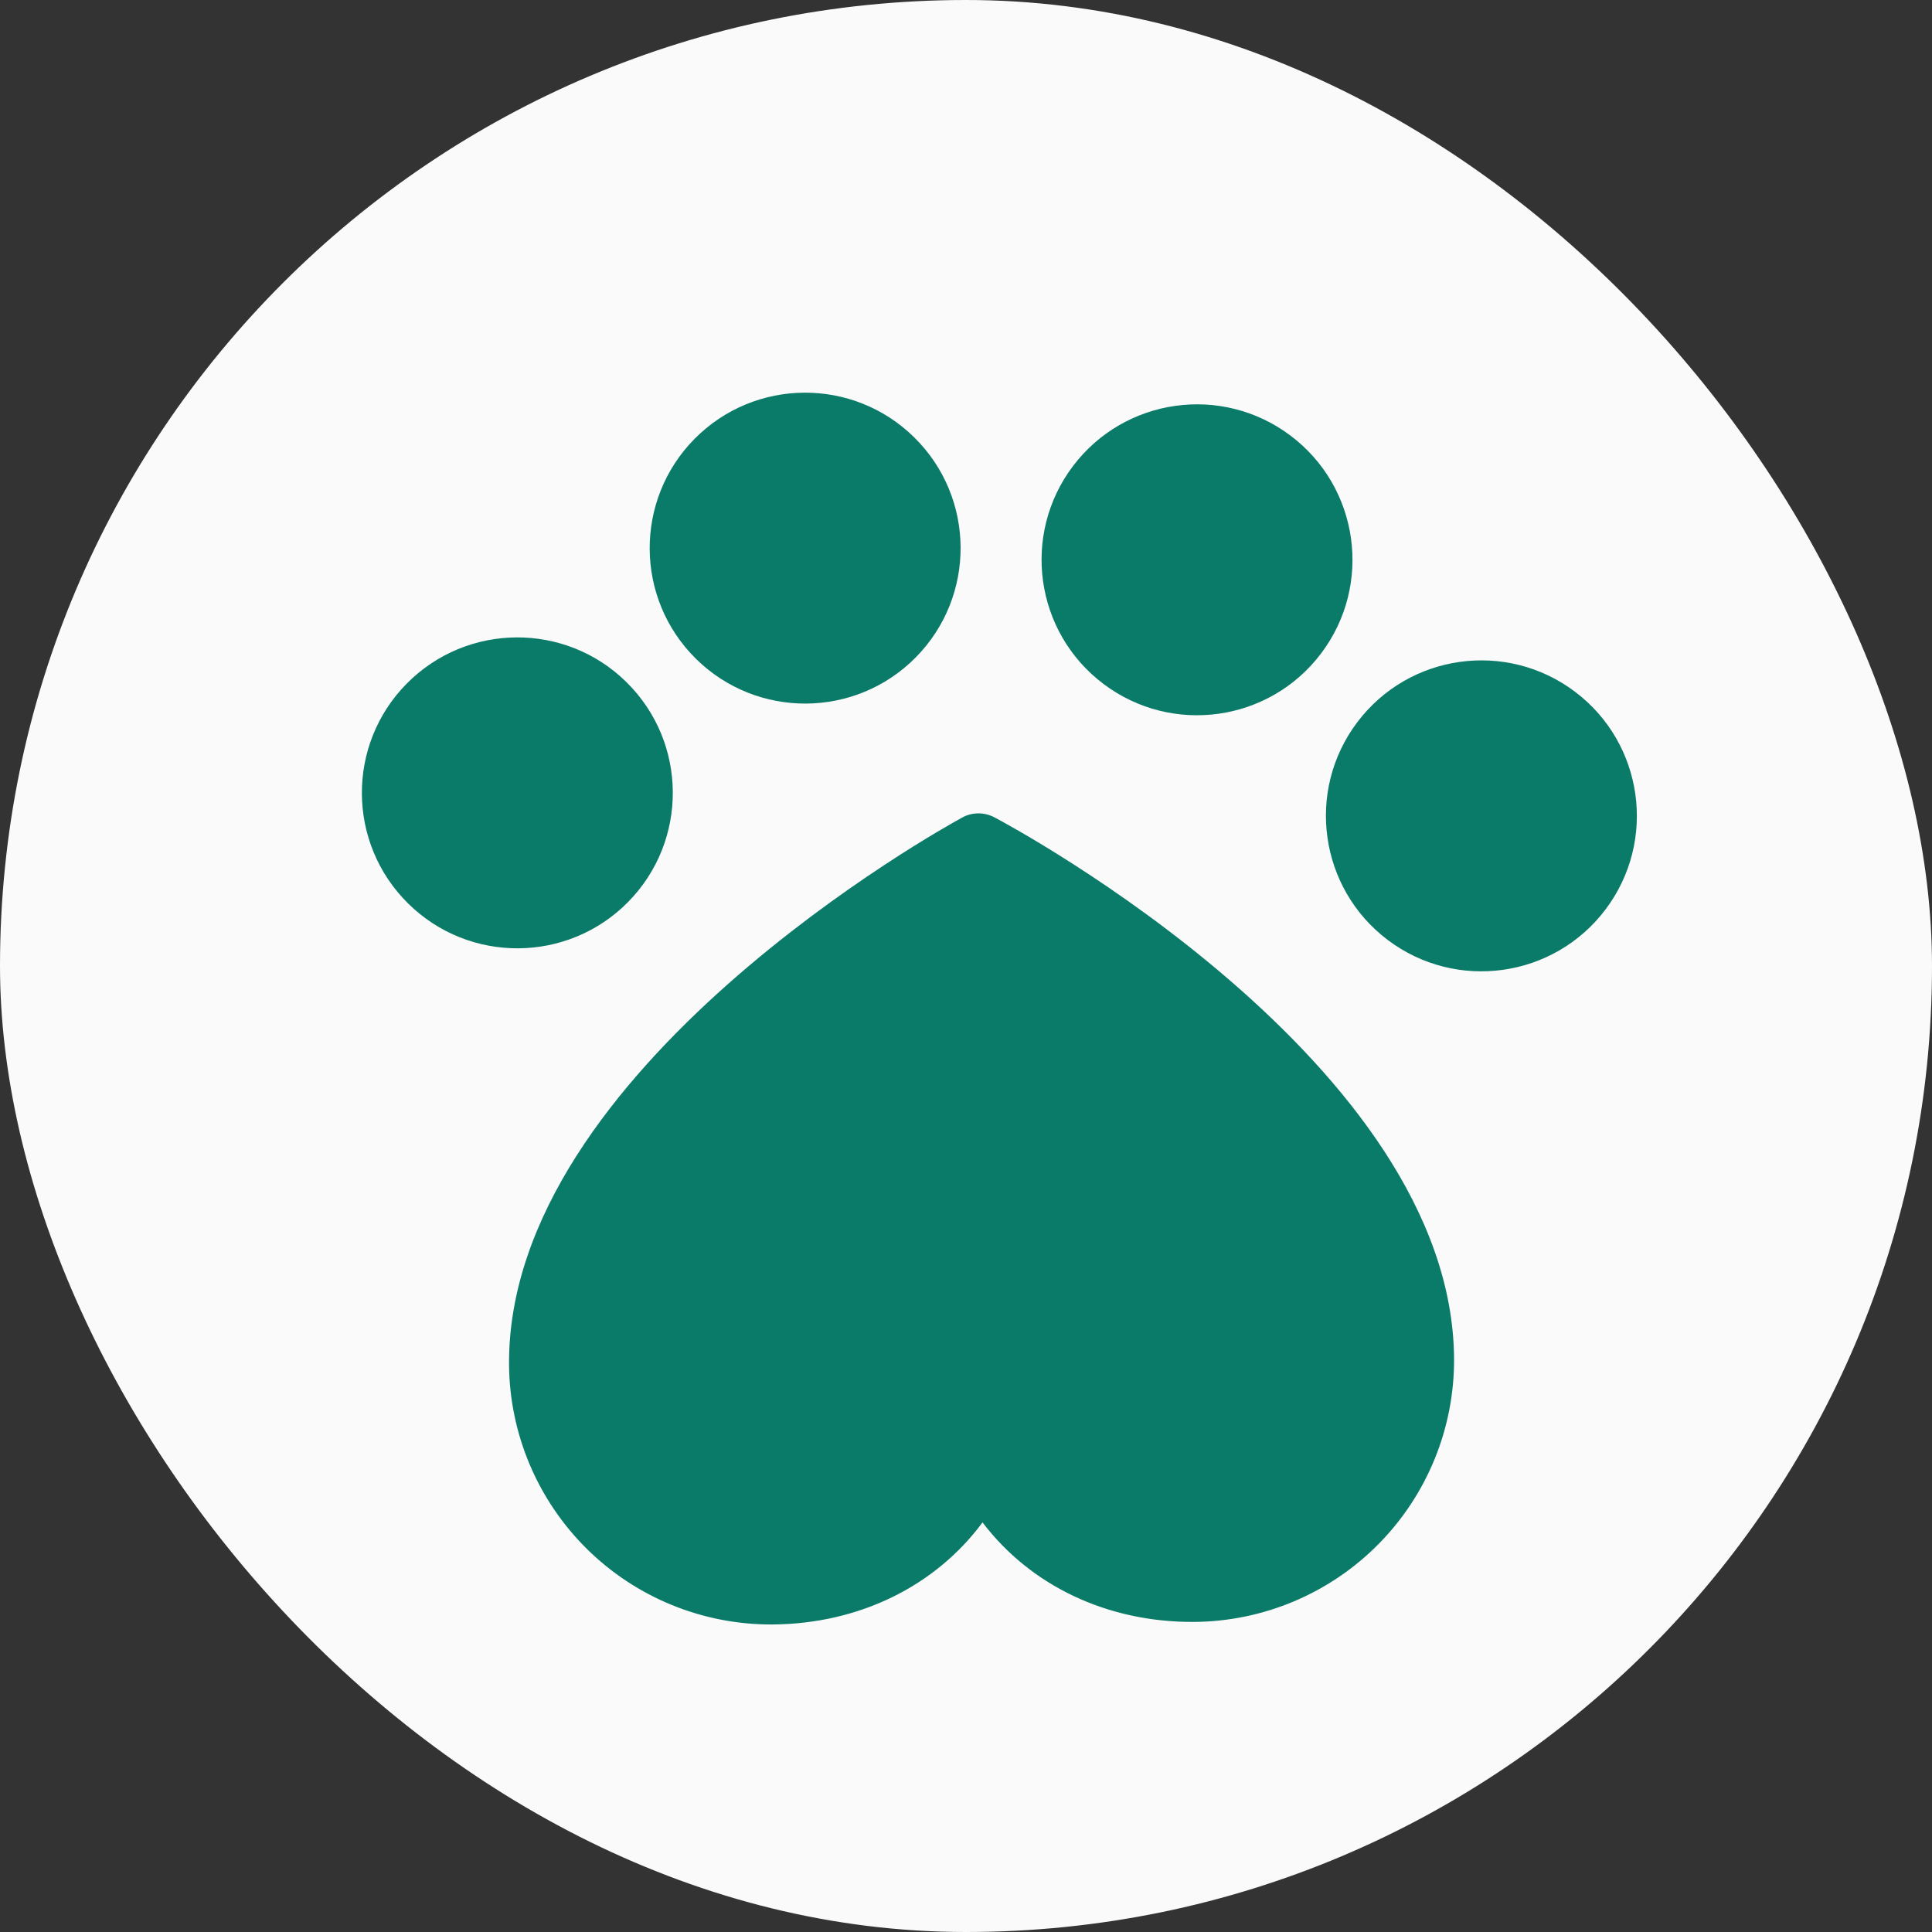 <svg width="40" height="40" viewBox="0 0 40 40" fill="none" xmlns="http://www.w3.org/2000/svg">
<rect x="0" y="0" width="40" height="40" fill="#333333" stroke="none"/>
<g clip-path="url(#clip0_3614_32284)">
<rect width="40" height="40" rx="20" fill="#FAFAFA"/>
<path d="M12.973 14.126C14.238 15.375 14.25 17.413 13.001 18.678C11.751 19.942 9.713 19.954 8.449 18.705C7.184 17.455 7.172 15.418 8.421 14.153C9.671 12.889 11.709 12.876 12.973 14.126Z" fill="#0B7B69"/>
<path d="M28.1 14.954C29.17 13.534 31.189 13.251 32.608 14.321C34.028 15.391 34.311 17.409 33.241 18.829C32.171 20.248 30.153 20.532 28.733 19.462C27.314 18.392 27.03 16.373 28.1 14.954Z" fill="#0B7B69"/>
<path d="M18.932 9.059C20.196 10.308 20.209 12.346 18.959 13.611C17.71 14.875 15.672 14.887 14.407 13.638C13.143 12.388 13.131 10.351 14.38 9.086C15.63 7.822 17.667 7.809 18.932 9.059Z" fill="#0B7B69"/>
<path d="M22.213 9.652C23.283 8.233 25.301 7.95 26.72 9.02C28.14 10.089 28.423 12.108 27.353 13.527C26.283 14.947 24.265 15.23 22.846 14.16C21.426 13.09 21.143 11.072 22.213 9.652Z" fill="#0B7B69"/>
<path d="M20.342 31.52C19.366 32.837 17.791 33.622 15.987 33.633C14.551 33.639 13.171 33.077 12.15 32.068C11.129 31.058 10.549 29.685 10.539 28.249C10.502 22.135 19.539 17.132 19.924 16.925C20.025 16.869 20.139 16.84 20.254 16.84C20.37 16.839 20.483 16.867 20.586 16.921C20.973 17.123 30.068 22.018 30.105 28.132C30.112 29.568 29.549 30.948 28.54 31.969C27.531 32.991 26.158 33.57 24.722 33.58C22.918 33.591 21.334 32.825 20.342 31.52Z" fill="#0B7B69"/>
</g>
<defs>
<clipPath id="clip0_3614_32284">
<rect width="40" height="40" rx="20" fill="white"/>
</clipPath>
</defs>
</svg>
